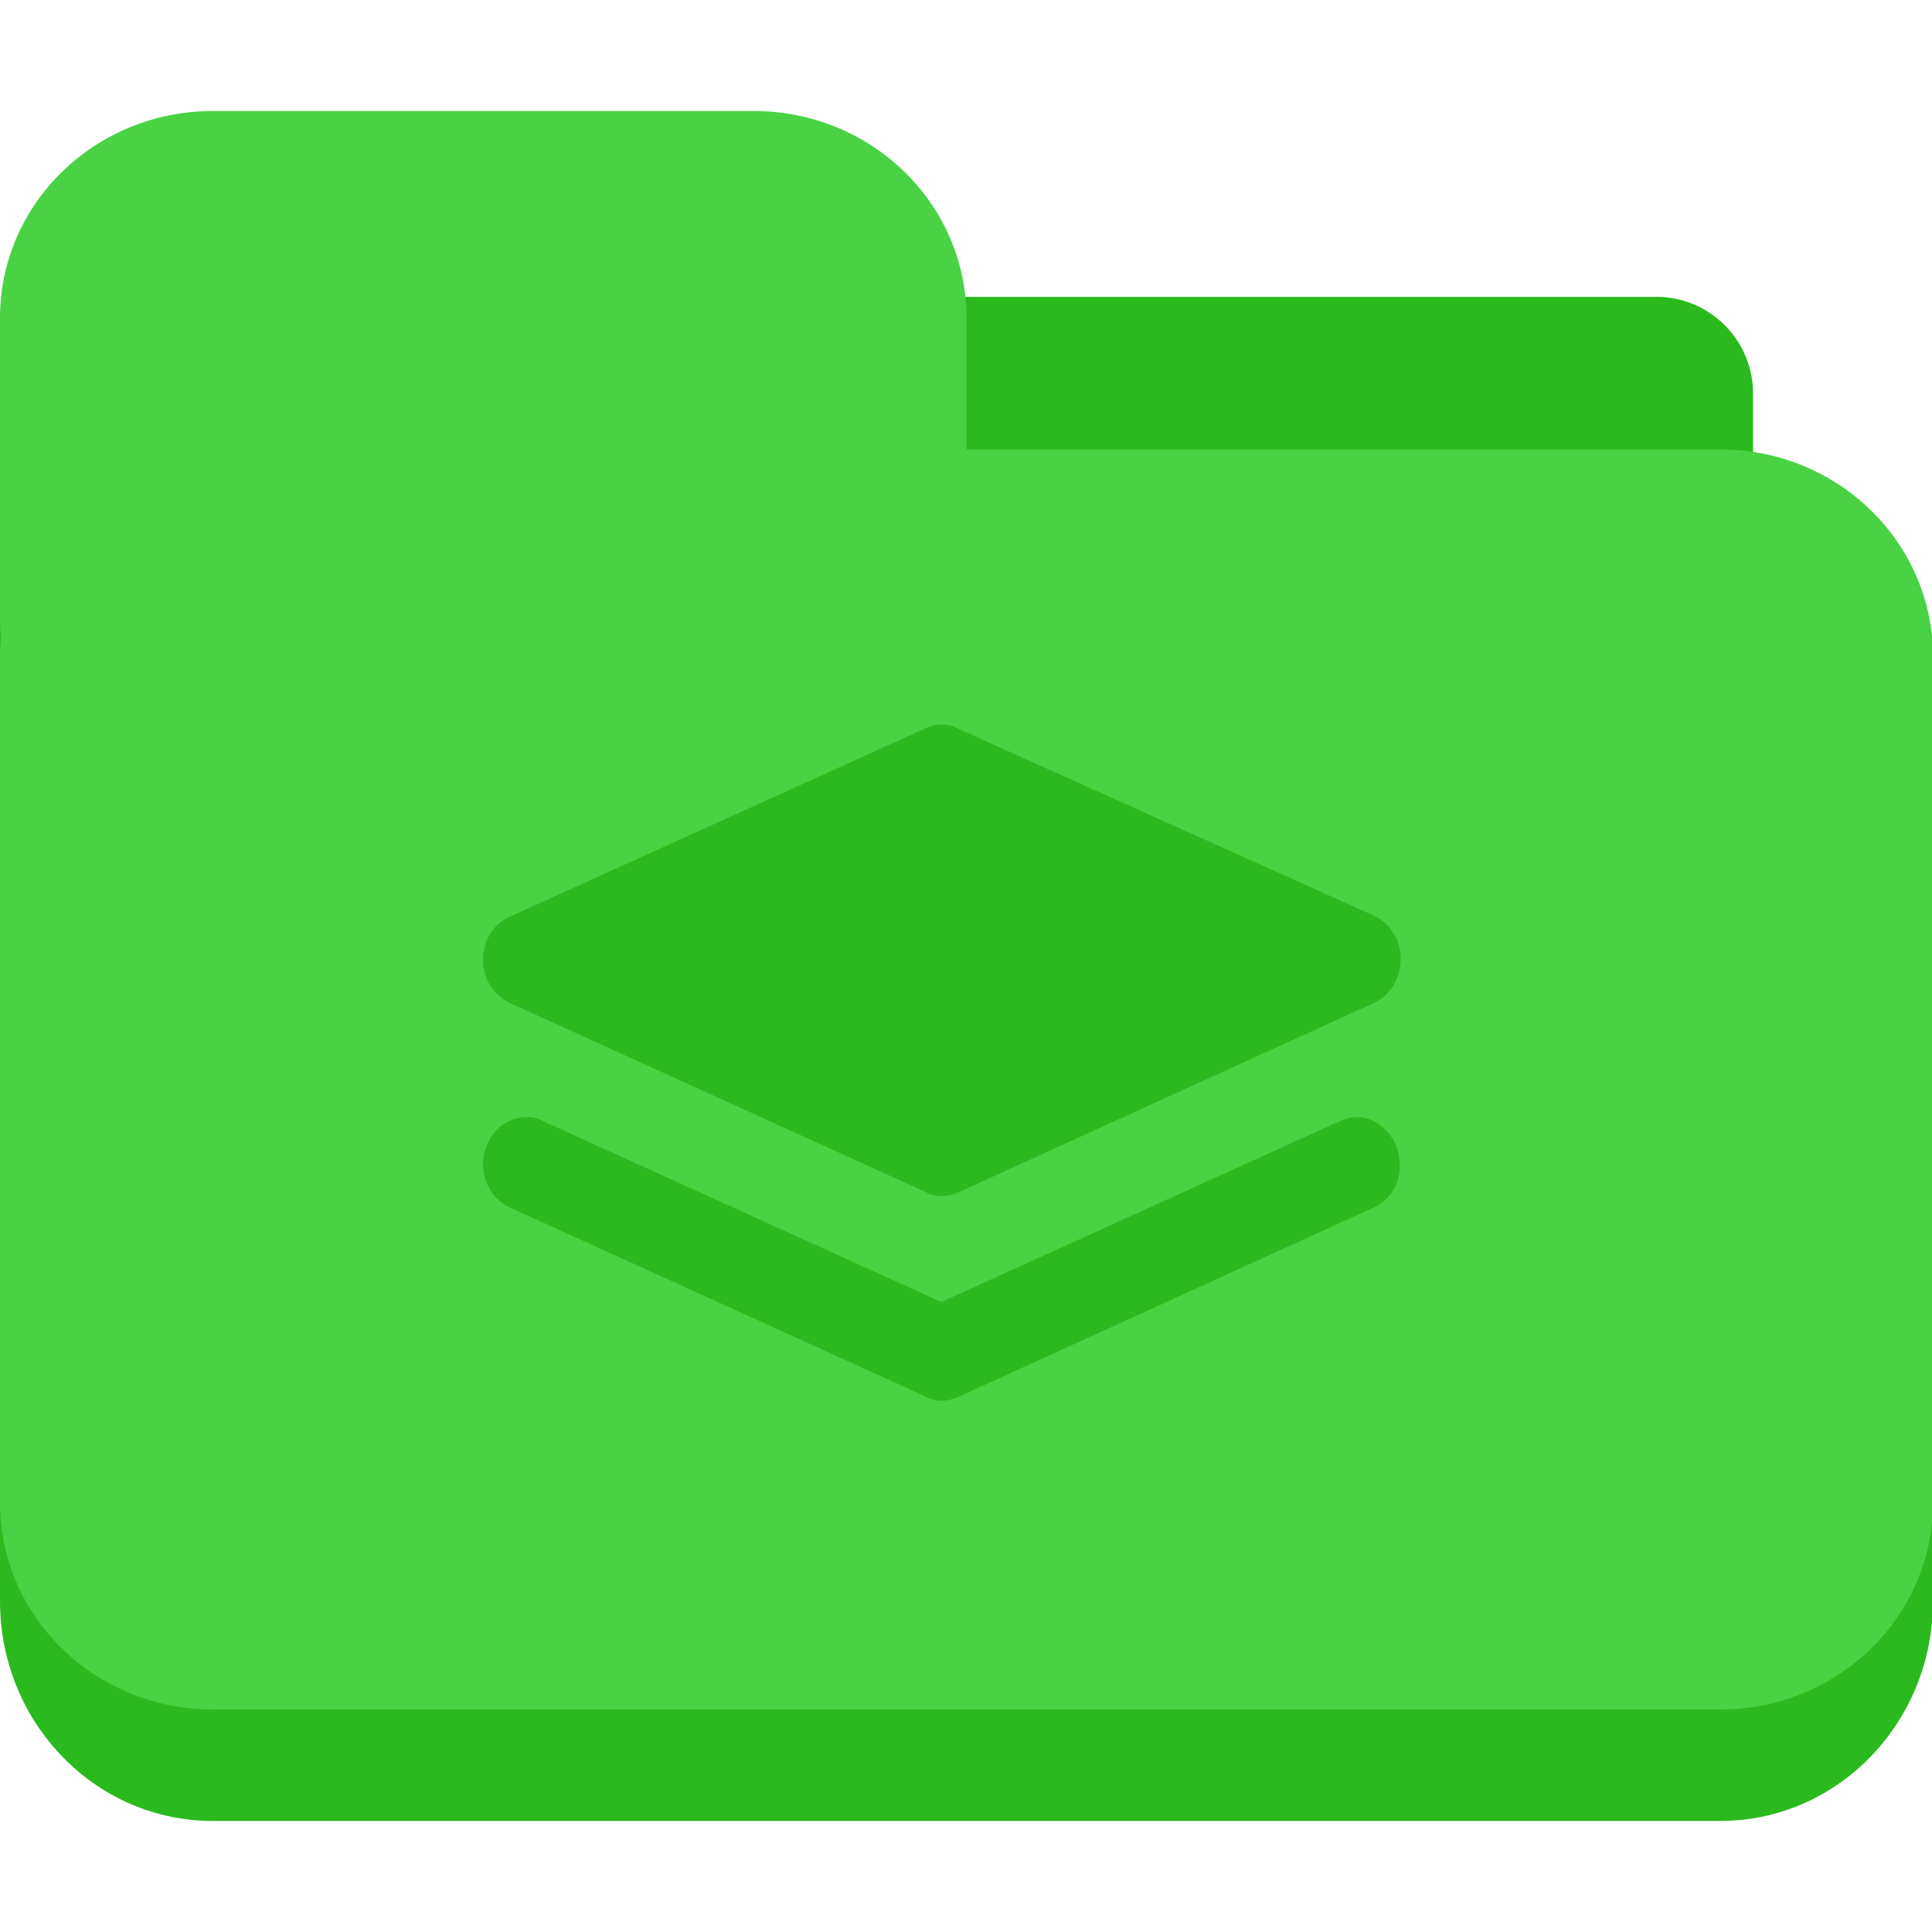<svg width="40" height="40" viewBox="0 0 40 40" fill="none" xmlns="http://www.w3.org/2000/svg">
<g clip-path="url(#clip0_1968_2666)">
<path d="M34.294 6.146C34.825 6.146 35.334 6.357 35.709 6.733C36.084 7.108 36.295 7.617 36.295 8.147V21.055C36.295 21.586 36.084 22.095 35.709 22.47C35.334 22.846 34.825 23.056 34.294 23.056H5.08C4.549 23.056 4.04 22.846 3.665 22.47C3.289 22.095 3.079 21.586 3.079 21.055V8.147C3.079 7.617 3.289 7.108 3.665 6.733C4.04 6.357 4.549 6.146 5.08 6.146H34.294Z" fill="#2ABA1D"/>
<path d="M15.608 3.068C18.04 3.068 20.01 5.105 20.01 7.618V10.512H35.617C38.049 10.512 40.02 12.55 40.02 15.063V33.151C40.02 35.664 38.049 37.701 35.617 37.701H4.402C1.97 37.701 0 35.664 0 33.151V15.063C0 14.925 0.006 14.786 0.018 14.648C0.006 14.511 0 14.374 0 14.237L0 7.618C0 5.106 1.97 3.068 4.402 3.068H15.608Z" fill="#2ABA1D"/>
<path d="M15.608 2.299C18.04 2.299 20.01 4.217 20.01 6.581V9.305H35.617C38.049 9.307 40.02 11.226 40.02 13.591V31.111C40.02 33.476 38.049 35.393 35.617 35.393H4.402C1.97 35.392 0 33.474 0 31.11V13.589C0 13.46 0.006 13.327 0.018 13.2C0.006 13.071 0 12.941 0 12.812L0 6.581C0 4.217 1.97 2.299 4.402 2.299H15.608Z" fill="#48D244"/>
<path d="M28.443 25L19.853 28.915C19.746 28.957 19.639 29 19.511 29C19.382 29 19.275 28.979 19.168 28.915L10.557 25C10.236 24.851 10 24.511 10 24.106C10 23.575 10.407 23.128 10.9 23.128C11.028 23.128 11.135 23.149 11.242 23.213L19.489 26.957L27.736 23.213C27.843 23.17 27.95 23.128 28.079 23.128C28.572 23.128 28.979 23.575 28.979 24.106C29 24.511 28.764 24.851 28.443 25ZM28.443 20.766L19.853 24.681C19.746 24.723 19.639 24.766 19.511 24.766C19.382 24.766 19.275 24.745 19.168 24.681L10.557 20.766C10.236 20.617 10 20.277 10 19.872C10 19.468 10.236 19.106 10.557 18.979L19.147 15.085C19.254 15.043 19.361 15 19.489 15C19.618 15 19.725 15.021 19.832 15.085L28.443 18.957C28.764 19.106 29 19.447 29 19.851C29 20.277 28.764 20.617 28.443 20.766Z" fill="#2ABA1D"/>
</g>
<defs>
<clipPath id="clip0_1968_2666">
<rect width="40" height="40" fill="white"/>
</clipPath>
</defs>
</svg>
